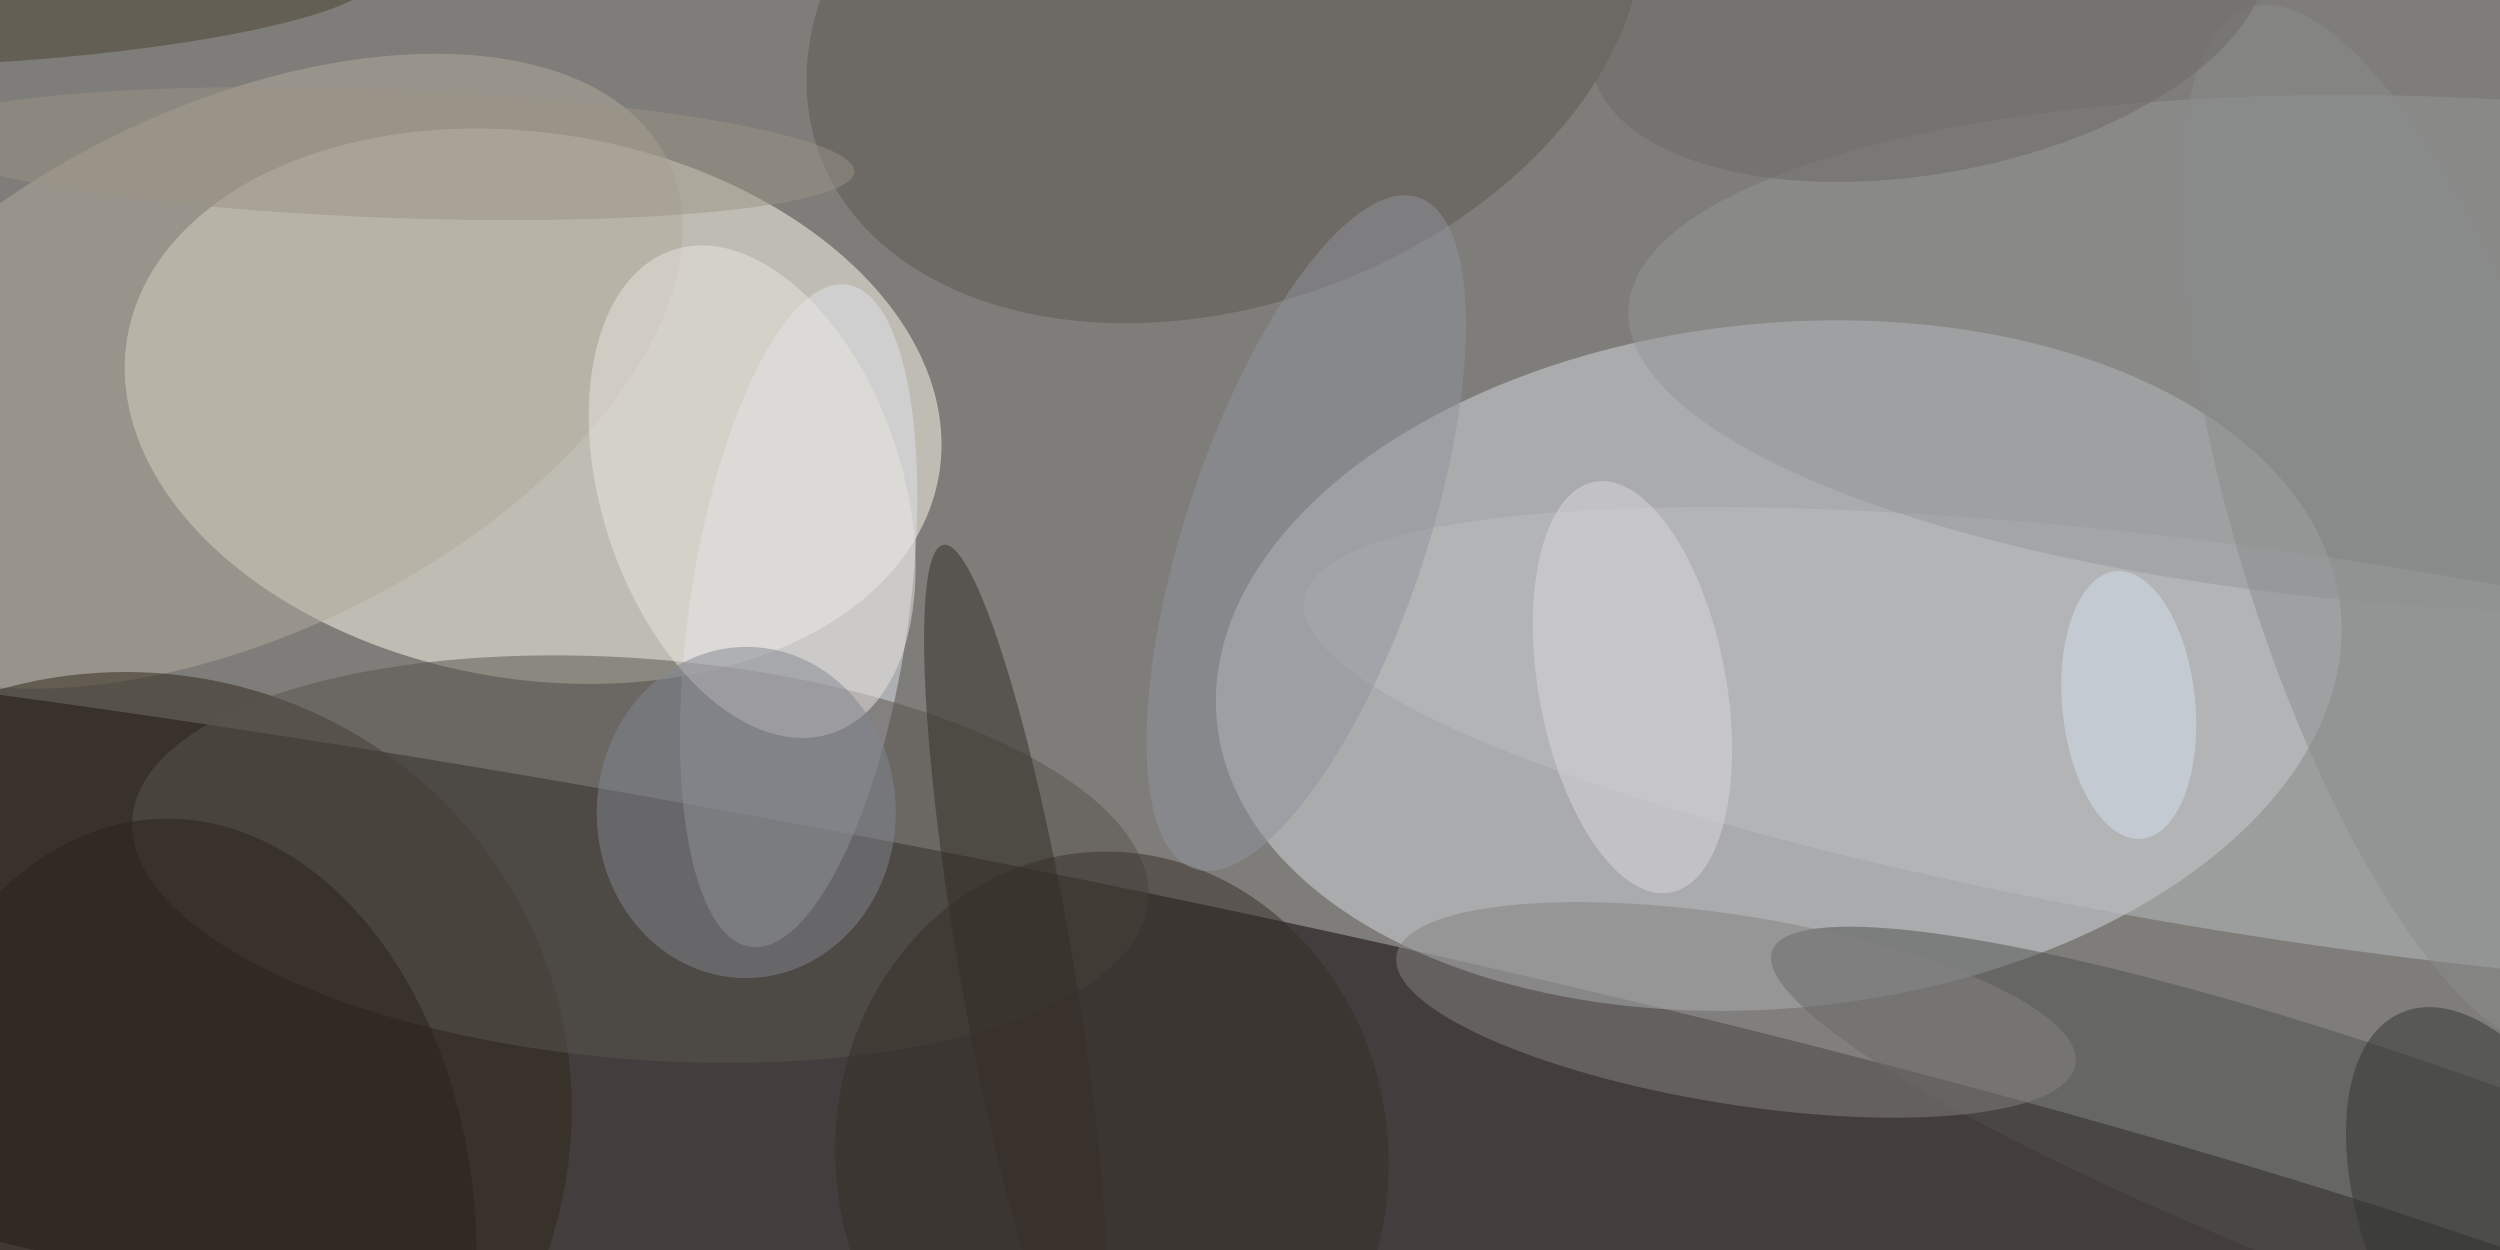 <svg xmlns="http://www.w3.org/2000/svg" viewBox="0 0 400 200"><style>@keyframes a{ from {opacity: 0} to {opacity: 1} } g > * { opacity: 0; animation: a .5s forwards; }</style><path fill="#7f7d7a" d="M0 0h400v200H0z"/><ellipse fill="#080100" fill-opacity=".5" rx="1" ry="1" transform="matrix(355.258 67.106 -8.539 45.204 125.7 178.3)"/><ellipse fill="#fffded" fill-opacity=".5" rx="1" ry="1" transform="matrix(7.303 -43.044 64.935 11.017 85.3 65)"/><ellipse fill="#d6dae1" fill-opacity=".5" rx="1" ry="1" transform="matrix(-89.888 9.025 -5.472 -54.5 284.6 106.5)"/><ellipse fill="#dee3ea" fill-opacity=".5" rx="1" ry="1" transform="rotate(98.3 21.3 104.5) scale(53.535 17.522)"/><ellipse fill="#b2ab9c" fill-opacity=".5" rx="1" ry="1" transform="matrix(18.451 37.999 -69.423 33.71 37.4 59.4)"/><ellipse fill="#2e2719" fill-opacity=".5" rx="1" ry="1" transform="matrix(18.05 68.317 -69.995 18.493 19.2 178.3)"/><ellipse fill="#58544f" fill-opacity=".5" rx="1" ry="1" transform="rotate(94.6 -12.2 116) scale(32.044 81.533)"/><ellipse fill="#4e514f" fill-opacity=".5" rx="1" ry="1" transform="matrix(6.566 -18.057 111.35 40.488 394.9 192.6)"/><ellipse fill="#5d5651" fill-opacity=".5" rx="1" ry="1" transform="matrix(64.861 -23.988 16.612 44.917 196 .8)"/><ellipse fill="#bbbec0" fill-opacity=".5" rx="1" ry="1" transform="matrix(161.383 24.072 -4.553 30.524 370 120)"/><ellipse fill="#959697" fill-opacity=".5" rx="1" ry="1" transform="matrix(135.543 7.18 -2.16 40.775 396.1 56.6)"/><ellipse fill="#848382" fill-opacity=".5" rx="1" ry="1" transform="rotate(99.1 70 199.2) scale(15.082 55.021)"/><ellipse fill="#eae7e0" fill-opacity=".5" rx="1" ry="1" transform="rotate(-108.1 88.7 -4.3) scale(40.694 24.077)"/><ellipse fill="#322c25" fill-opacity=".5" rx="1" ry="1" transform="rotate(-99.8 146.1 8.6) scale(67.852 9.139)"/><ellipse fill="#333530" fill-opacity=".5" rx="1" ry="1" transform="matrix(14.942 35.294 -18.58 7.866 399.2 197.3)"/><ellipse fill="#dbd9da" fill-opacity=".5" rx="1" ry="1" transform="rotate(79.5 64.5 212) scale(33.416 14.982)"/><ellipse fill="#838791" fill-opacity=".5" rx="1" ry="1" transform="matrix(23.918 .316 -.349 26.492 119.4 130)"/><ellipse fill="#362f28" fill-opacity=".5" rx="1" ry="1" transform="rotate(83.8 -14.2 191.7) scale(48.913 44.233)"/><ellipse fill="#91949c" fill-opacity=".5" rx="1" ry="1" transform="matrix(17.943 -53.697 18.194 6.08 209 85.3)"/><ellipse fill="#d5e1ee" fill-opacity=".5" rx="1" ry="1" transform="matrix(2.091 21.407 -10.589 1.035 340.6 112.8)"/><ellipse fill="#28221b" fill-opacity=".5" rx="1" ry="1" transform="rotate(87.7 -89.6 114.2) scale(68.189 48.131)"/><ellipse fill="#484231" fill-opacity=".5" rx="1" ry="1" transform="matrix(.642 8.958 -57.643 4.132 2 .8)"/><ellipse fill="#9b9486" fill-opacity=".5" rx="1" ry="1" transform="rotate(-177.8 31 11.7) scale(75.215 10.24)"/><ellipse fill="#8a8d8d" fill-opacity=".5" rx="1" ry="1" transform="matrix(-25.629 -83.097 26.302 -8.112 385.6 84.3)"/><ellipse fill="#6c6865" fill-opacity=".5" rx="1" ry="1" transform="matrix(53.926 -10.088 4.949 26.454 308.6 .8)"/></svg>